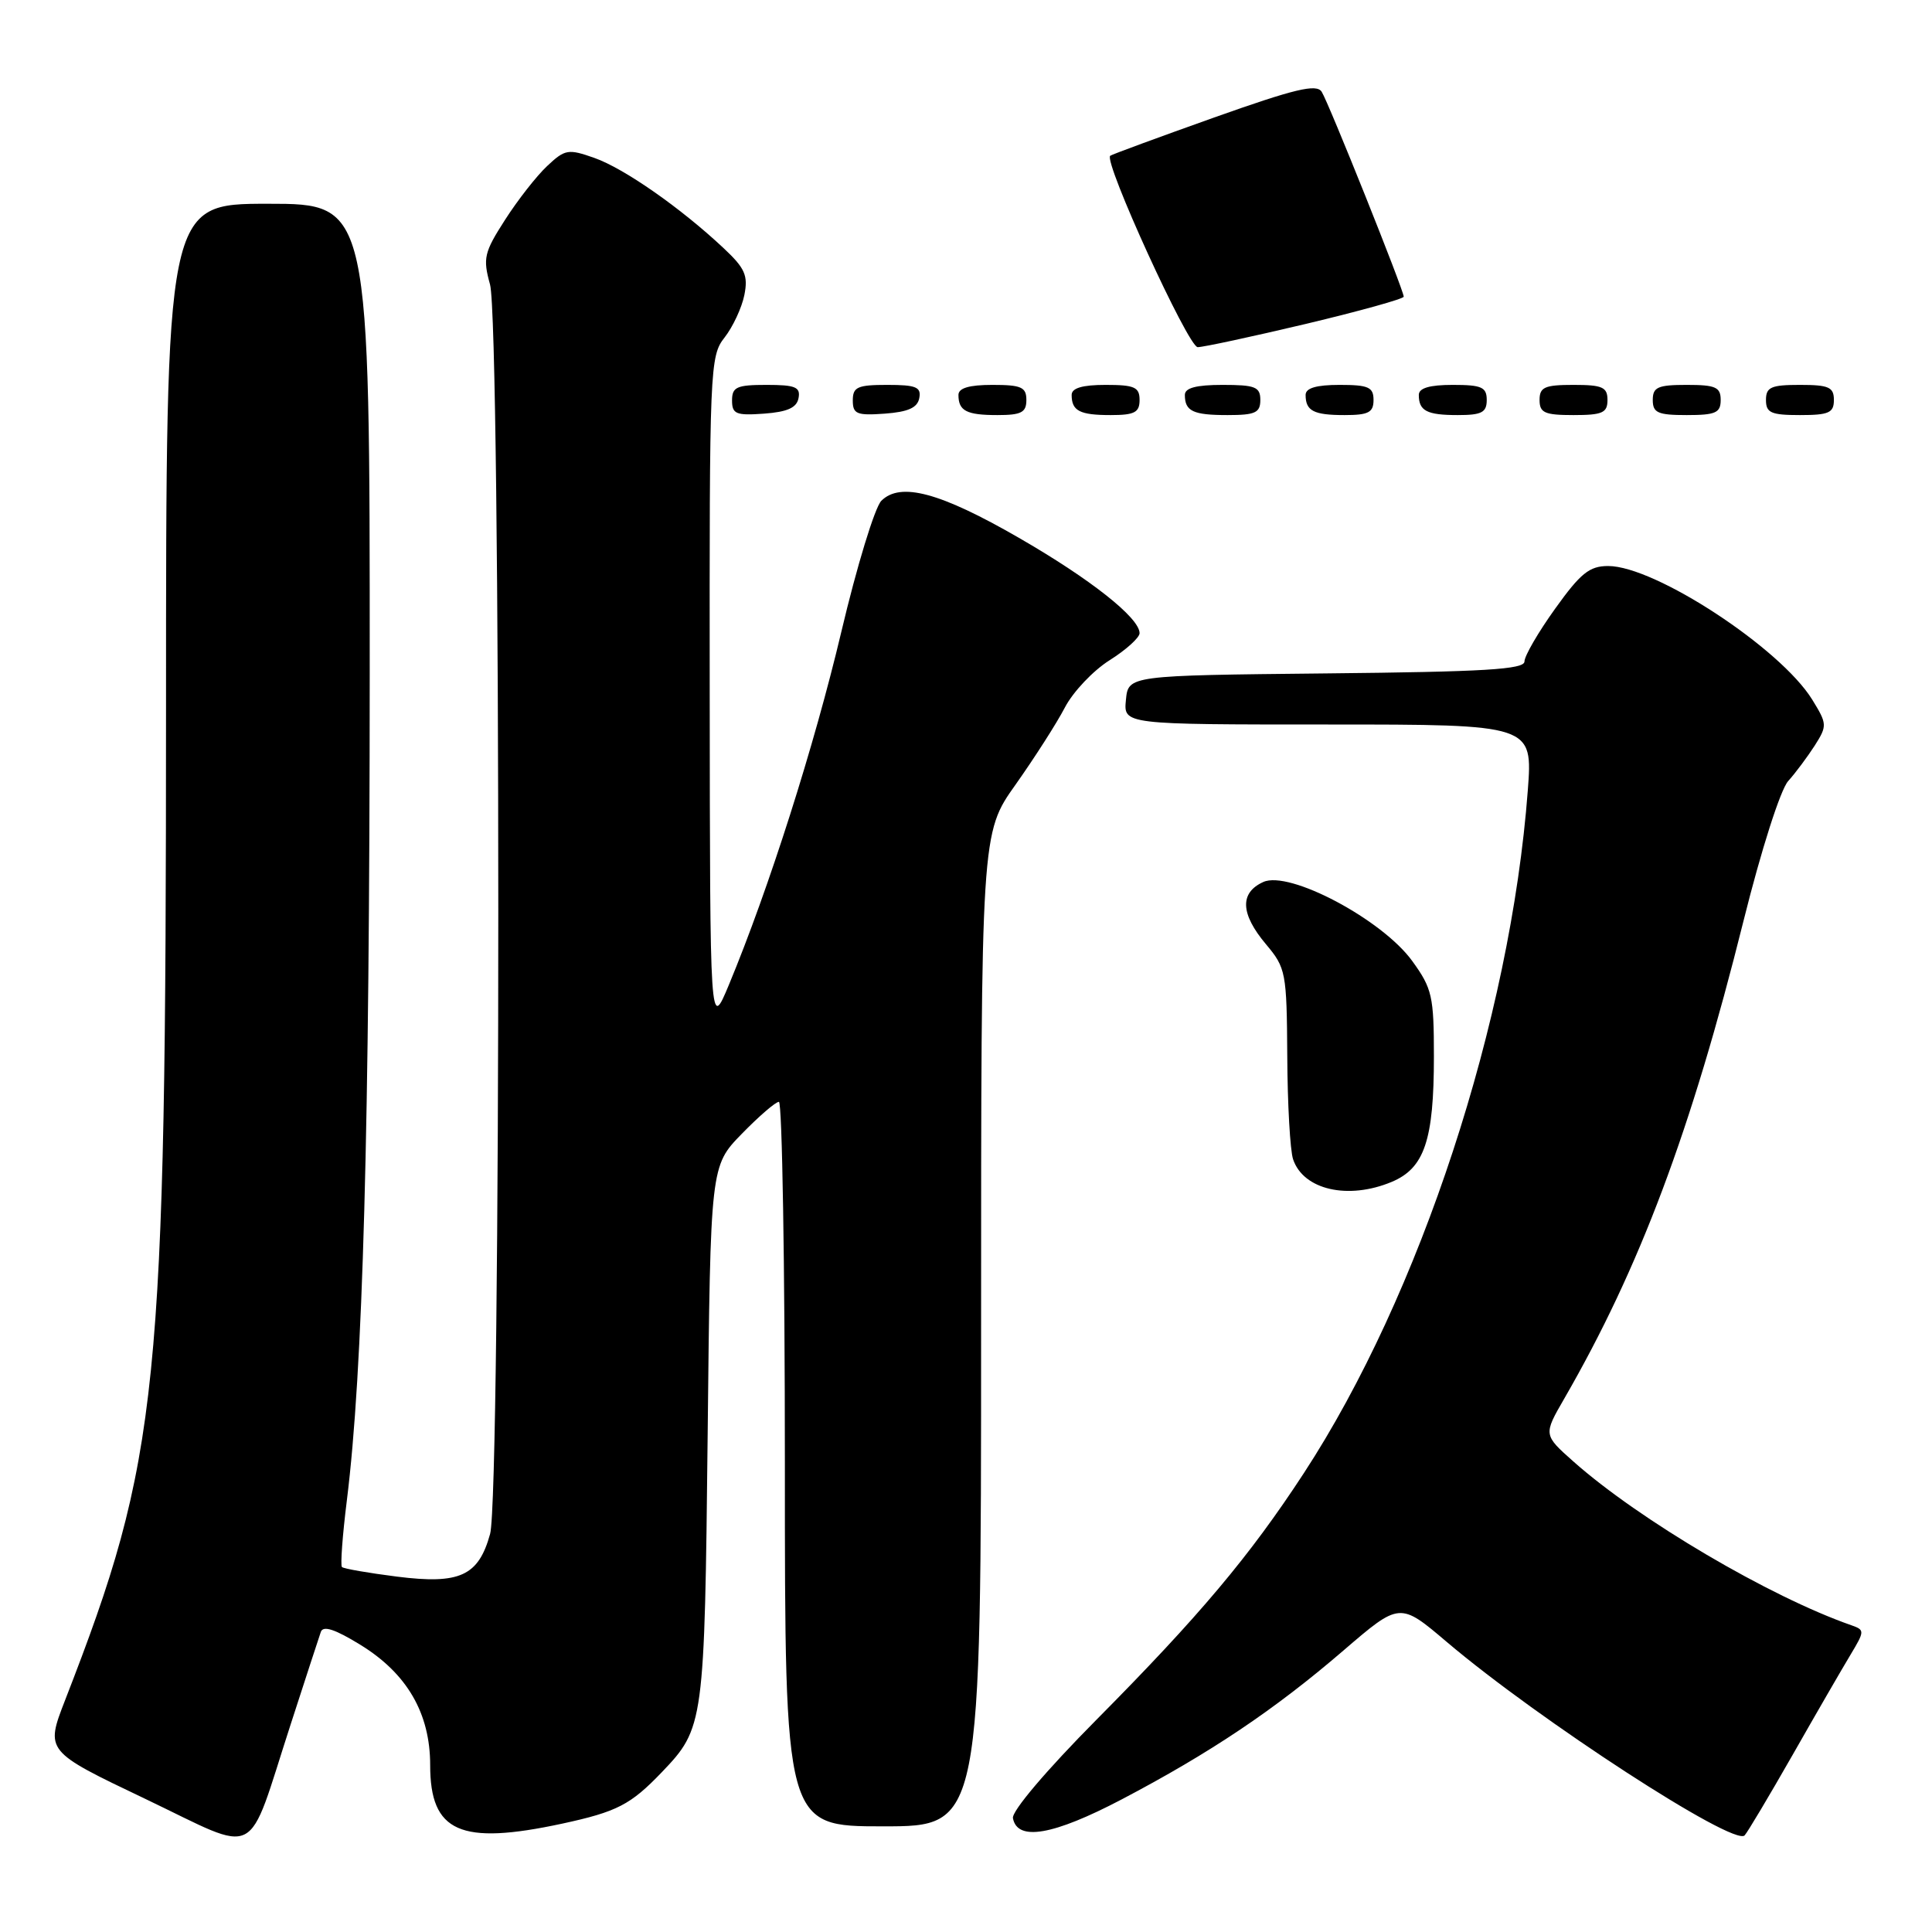 <?xml version="1.0" encoding="UTF-8" standalone="no"?>
<!DOCTYPE svg PUBLIC "-//W3C//DTD SVG 1.1//EN" "http://www.w3.org/Graphics/SVG/1.1/DTD/svg11.dtd" >
<svg xmlns="http://www.w3.org/2000/svg" xmlns:xlink="http://www.w3.org/1999/xlink" version="1.1" viewBox="0 0 256 256">
 <g >
 <path fill="currentColor"
d=" M 38.51 228.50 C 40.47 222.45 42.27 216.93 42.51 216.24 C 42.81 215.36 44.38 215.87 47.76 217.95 C 53.94 221.75 57.00 227.03 57.00 233.89 C 57.00 242.78 60.98 244.55 74.50 241.64 C 81.76 240.07 83.56 239.14 87.69 234.83 C 93.29 228.98 93.36 228.44 93.77 190.00 C 94.14 154.50 94.14 154.50 98.28 150.25 C 100.56 147.91 102.77 146.00 103.21 146.00 C 103.64 146.00 104.00 167.60 104.00 194.00 C 104.00 242.00 104.00 242.00 117.00 242.00 C 130.00 242.00 130.00 242.00 130.00 176.20 C 130.00 110.39 130.00 110.39 134.58 103.95 C 137.09 100.40 140.03 95.81 141.10 93.75 C 142.17 91.69 144.83 88.87 147.02 87.49 C 149.21 86.11 151.00 84.49 151.00 83.90 C 151.00 81.87 144.48 76.72 135.00 71.26 C 124.58 65.25 119.31 63.83 116.78 66.36 C 115.92 67.23 113.53 75.04 111.48 83.72 C 107.90 98.83 101.89 117.72 96.58 130.50 C 94.08 136.50 94.08 136.50 94.04 91.88 C 94.00 48.69 94.06 47.19 96.01 44.72 C 97.11 43.31 98.29 40.78 98.63 39.10 C 99.15 36.50 98.72 35.54 95.87 32.87 C 90.19 27.54 82.69 22.31 78.77 20.93 C 75.29 19.70 74.87 19.77 72.50 22.00 C 71.10 23.31 68.59 26.52 66.92 29.13 C 64.14 33.45 63.97 34.22 64.93 37.69 C 66.38 42.92 66.40 198.03 64.94 203.26 C 63.40 208.83 60.92 209.96 52.60 208.91 C 48.81 208.43 45.53 207.86 45.31 207.64 C 45.09 207.43 45.38 203.45 45.96 198.81 C 48.10 181.63 48.97 149.88 48.99 89.25 C 49.00 27.00 49.00 27.00 35.50 27.00 C 22.00 27.00 22.00 27.00 22.00 93.75 C 21.99 184.63 21.13 193.10 8.63 225.27 C 6.00 232.04 6.00 232.04 19.25 238.36 C 34.66 245.72 32.57 246.80 38.51 228.50 Z  M 237.55 232.50 C 240.68 227.00 244.13 221.04 245.21 219.25 C 247.09 216.12 247.09 215.98 245.33 215.36 C 234.53 211.60 217.21 201.40 208.50 193.67 C 204.50 190.12 204.50 190.12 207.28 185.31 C 217.28 167.98 224.07 149.90 231.03 122.00 C 233.38 112.58 235.92 104.64 236.94 103.50 C 237.93 102.40 239.51 100.27 240.47 98.78 C 242.13 96.16 242.11 95.92 240.12 92.69 C 235.90 85.87 219.30 75.00 213.09 75.00 C 210.61 75.00 209.43 75.95 206.06 80.66 C 203.82 83.78 202.00 86.92 202.00 87.65 C 202.00 88.70 196.70 89.02 175.75 89.23 C 149.50 89.50 149.50 89.50 149.19 92.75 C 148.87 96.00 148.87 96.00 175.99 96.00 C 203.10 96.00 203.10 96.00 202.44 104.75 C 200.15 135.14 188.19 171.59 172.76 195.21 C 165.59 206.19 158.91 214.14 145.24 227.92 C 138.65 234.57 134.04 240.00 134.22 240.92 C 134.80 244.01 139.55 243.19 148.61 238.44 C 160.38 232.26 168.89 226.55 177.99 218.72 C 185.48 212.28 185.48 212.28 191.72 217.58 C 203.89 227.90 229.74 244.69 231.17 243.20 C 231.54 242.82 234.41 238.00 237.55 232.50 Z  M 184.40 156.61 C 188.75 154.79 190.00 151.08 190.00 140.00 C 190.00 132.01 189.77 130.98 187.13 127.34 C 183.15 121.84 170.83 115.30 167.39 116.87 C 164.24 118.30 164.36 121.09 167.75 125.12 C 170.39 128.26 170.50 128.84 170.57 139.94 C 170.60 146.30 170.95 152.45 171.34 153.61 C 172.70 157.66 178.62 159.02 184.40 156.61 Z  M 105.81 52.75 C 106.09 51.29 105.39 51.00 101.57 51.00 C 97.62 51.00 97.00 51.28 97.00 53.06 C 97.00 54.86 97.53 55.08 101.24 54.81 C 104.34 54.58 105.57 54.03 105.81 52.75 Z  M 121.81 52.75 C 122.09 51.29 121.39 51.00 117.57 51.00 C 113.62 51.00 113.00 51.28 113.00 53.06 C 113.00 54.86 113.53 55.08 117.24 54.81 C 120.34 54.58 121.57 54.03 121.81 52.75 Z  M 136.00 53.00 C 136.00 51.30 135.33 51.00 131.50 51.00 C 128.42 51.00 127.00 51.42 127.00 52.33 C 127.00 54.45 128.07 55.00 132.17 55.00 C 135.33 55.00 136.00 54.65 136.00 53.00 Z  M 151.00 53.00 C 151.00 51.30 150.33 51.00 146.50 51.00 C 143.42 51.00 142.00 51.42 142.00 52.33 C 142.00 54.45 143.07 55.00 147.17 55.00 C 150.33 55.00 151.00 54.65 151.00 53.00 Z  M 167.00 53.00 C 167.00 51.27 166.33 51.00 162.00 51.00 C 158.50 51.00 157.00 51.40 157.00 52.33 C 157.00 54.49 158.08 55.00 162.67 55.00 C 166.33 55.00 167.00 54.69 167.00 53.00 Z  M 182.00 53.00 C 182.00 51.30 181.33 51.00 177.50 51.00 C 174.42 51.00 173.00 51.42 173.00 52.33 C 173.00 54.45 174.07 55.00 178.17 55.00 C 181.33 55.00 182.00 54.65 182.00 53.00 Z  M 197.00 53.00 C 197.00 51.30 196.33 51.00 192.50 51.00 C 189.42 51.00 188.00 51.42 188.00 52.33 C 188.00 54.45 189.07 55.00 193.17 55.00 C 196.33 55.00 197.00 54.65 197.00 53.00 Z  M 213.00 53.00 C 213.00 51.30 212.33 51.00 208.50 51.00 C 204.67 51.00 204.00 51.30 204.00 53.00 C 204.00 54.70 204.67 55.00 208.50 55.00 C 212.33 55.00 213.00 54.70 213.00 53.00 Z  M 228.00 53.00 C 228.00 51.30 227.33 51.00 223.50 51.00 C 219.67 51.00 219.00 51.30 219.00 53.00 C 219.00 54.70 219.67 55.00 223.50 55.00 C 227.33 55.00 228.00 54.70 228.00 53.00 Z  M 243.00 53.00 C 243.00 51.30 242.33 51.00 238.50 51.00 C 234.67 51.00 234.00 51.30 234.00 53.00 C 234.00 54.70 234.67 55.00 238.50 55.00 C 242.33 55.00 243.00 54.70 243.00 53.00 Z  M 173.03 42.92 C 180.16 41.22 186.00 39.60 186.00 39.31 C 186.00 38.45 176.05 13.60 175.13 12.16 C 174.44 11.08 171.59 11.77 160.88 15.57 C 153.52 18.19 147.32 20.47 147.11 20.64 C 146.19 21.37 157.45 46.00 158.70 46.00 C 159.45 46.00 165.90 44.61 173.03 42.92 Z "/>
</g>
</svg>